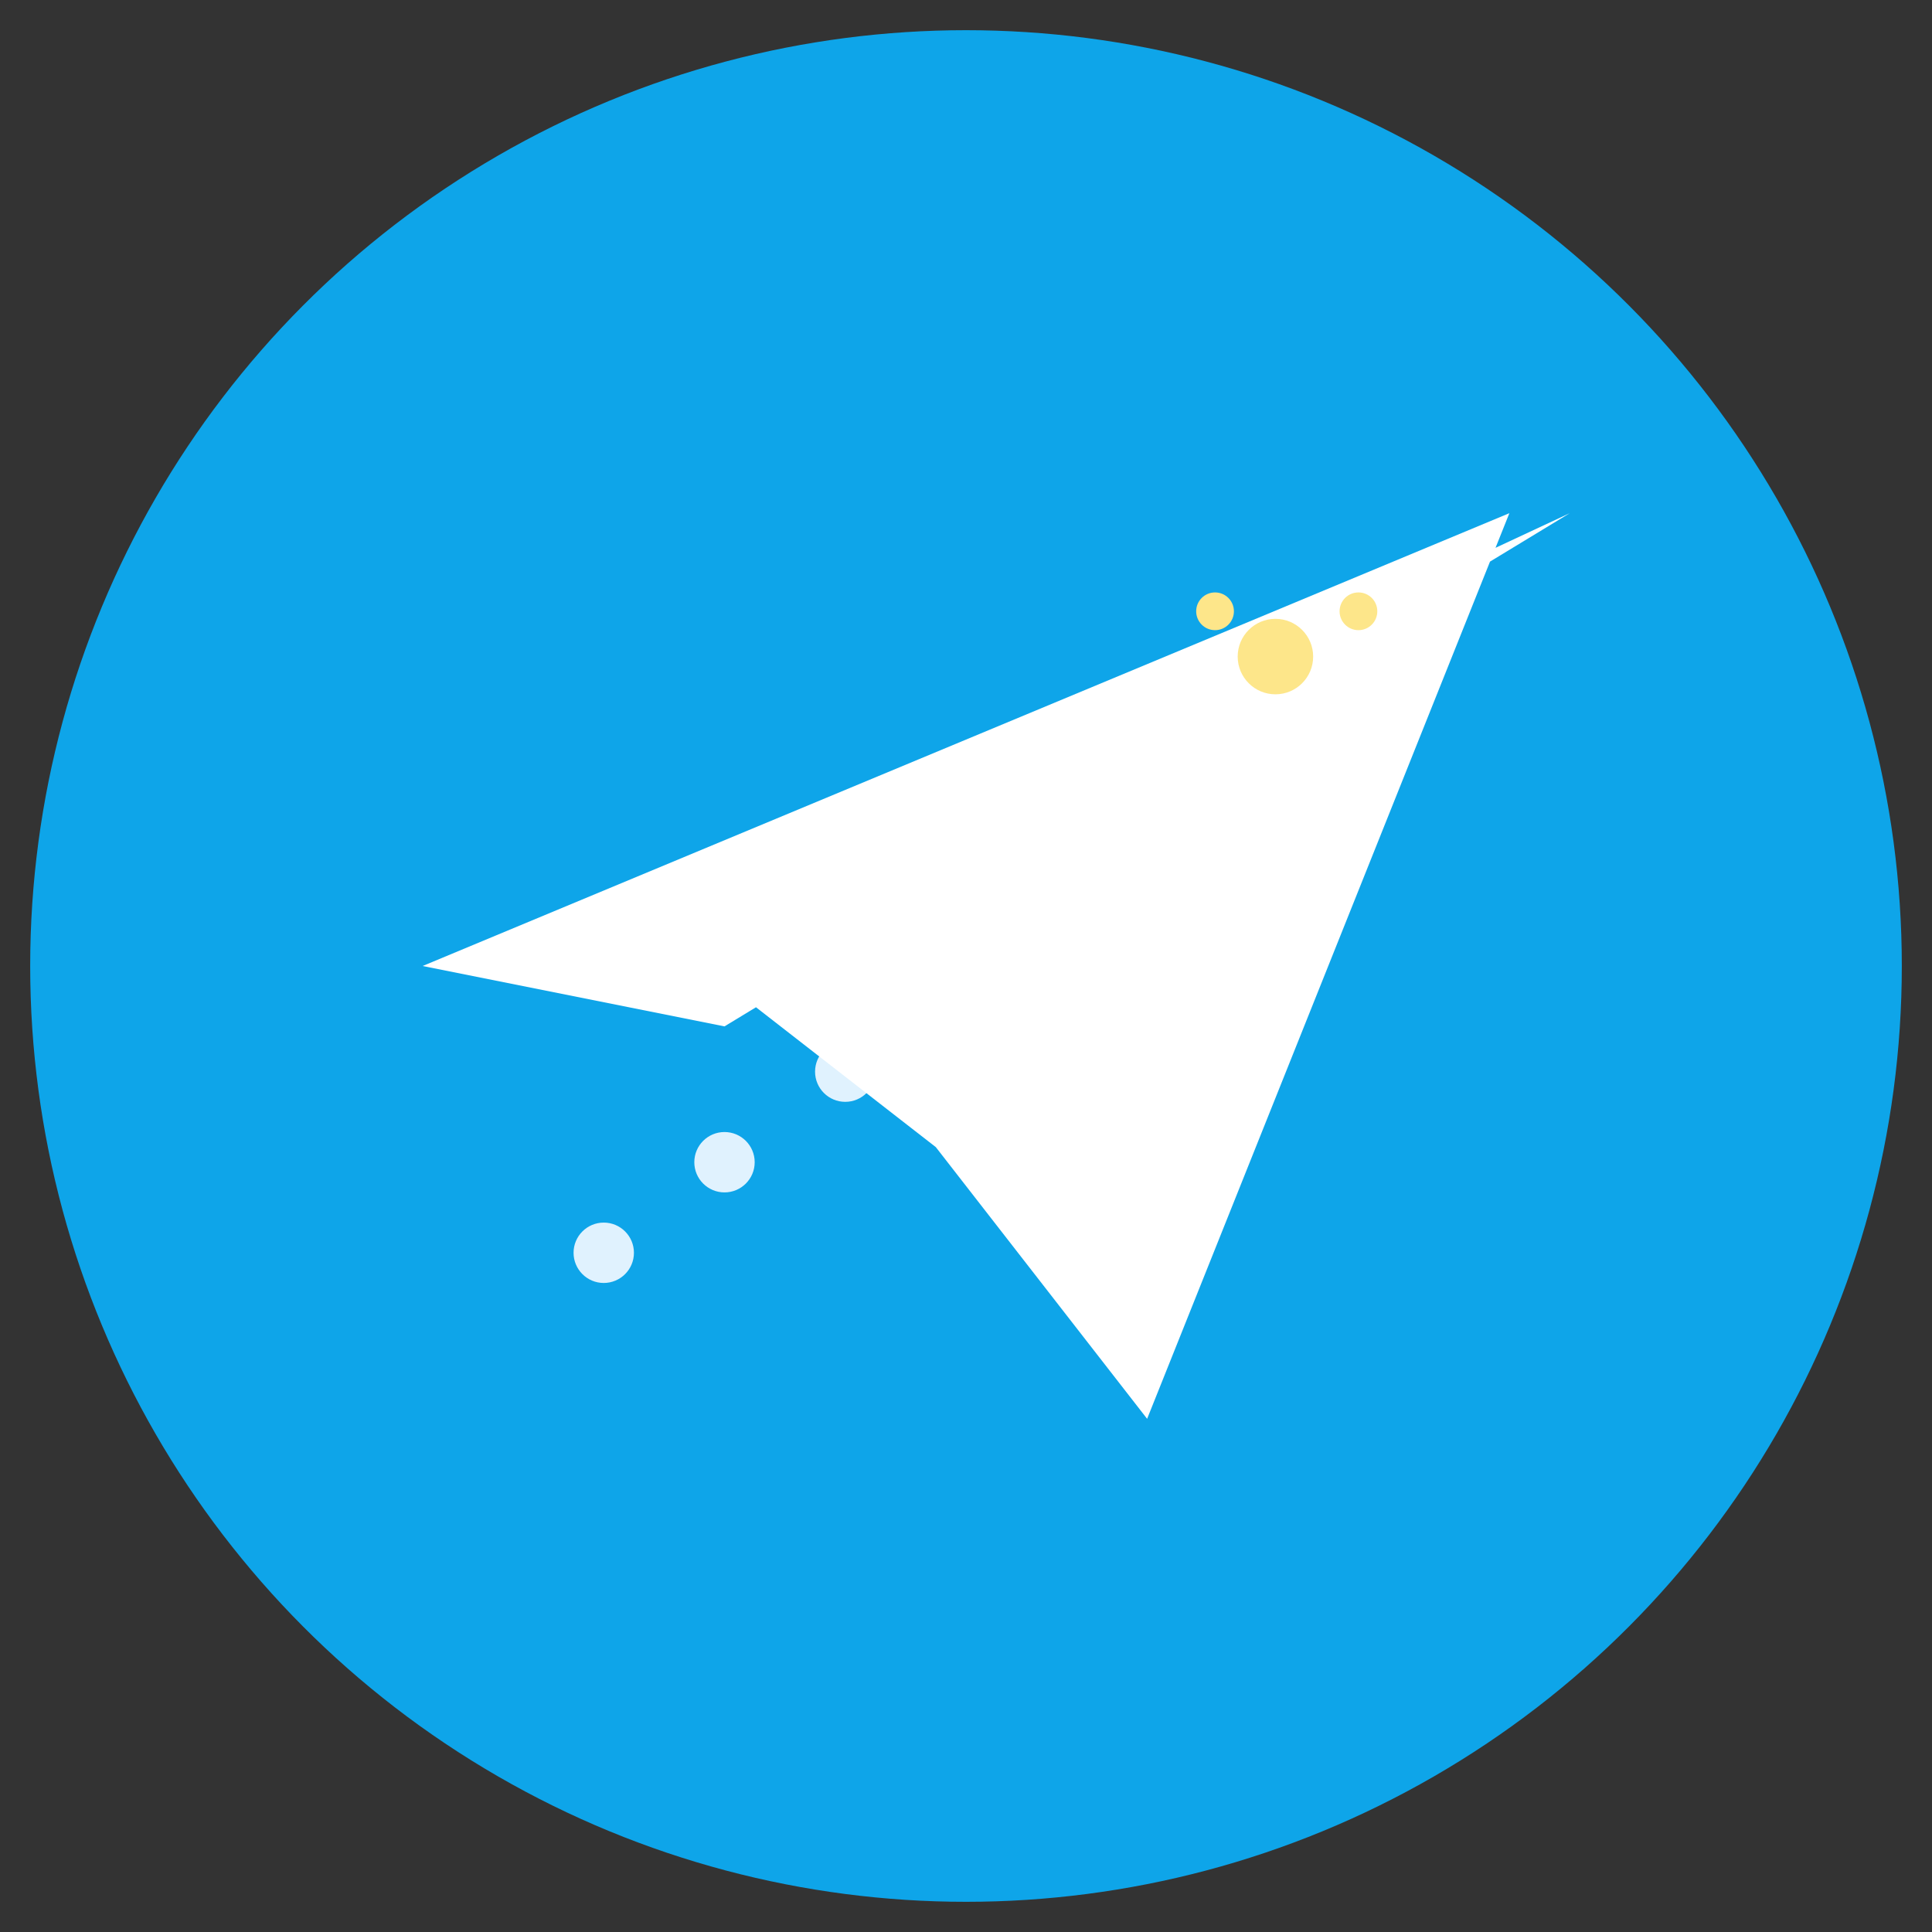 <!-- /public/favicon.svg -->
<svg xmlns="http://www.w3.org/2000/svg" viewBox="0 0 512 512" role="img" aria-label="AI Travel Planner">
  <rect x="0" y="0" width="512" height="512" fill="#333333" stroke="none"/>
  <!-- BG circle -->
  <circle cx="256" cy="256" r="248" fill="#0EA5E9"></circle>
  <!-- Dotted route -->
  <g fill="#E0F2FE">
    <circle cx="160" cy="332" r="8"></circle>
    <circle cx="192" cy="308" r="8"></circle>
    <circle cx="224" cy="284" r="8"></circle>
    <circle cx="256" cy="260" r="8"></circle>
    <circle cx="288" cy="236" r="8"></circle>
  </g>
  <!-- Paper plane -->
  <path d="M112 256l288-120-96 240-56-72-72-56 240-112-224 136z" fill="#FFFFFF"></path>
  <!-- Spark (AI感のアクセント) -->
  <g fill="#FDE68A">
    <circle cx="338" cy="174" r="10"></circle>
    <circle cx="360" cy="162" r="5"></circle>
    <circle cx="322" cy="162" r="5"></circle>
  </g>
</svg>
